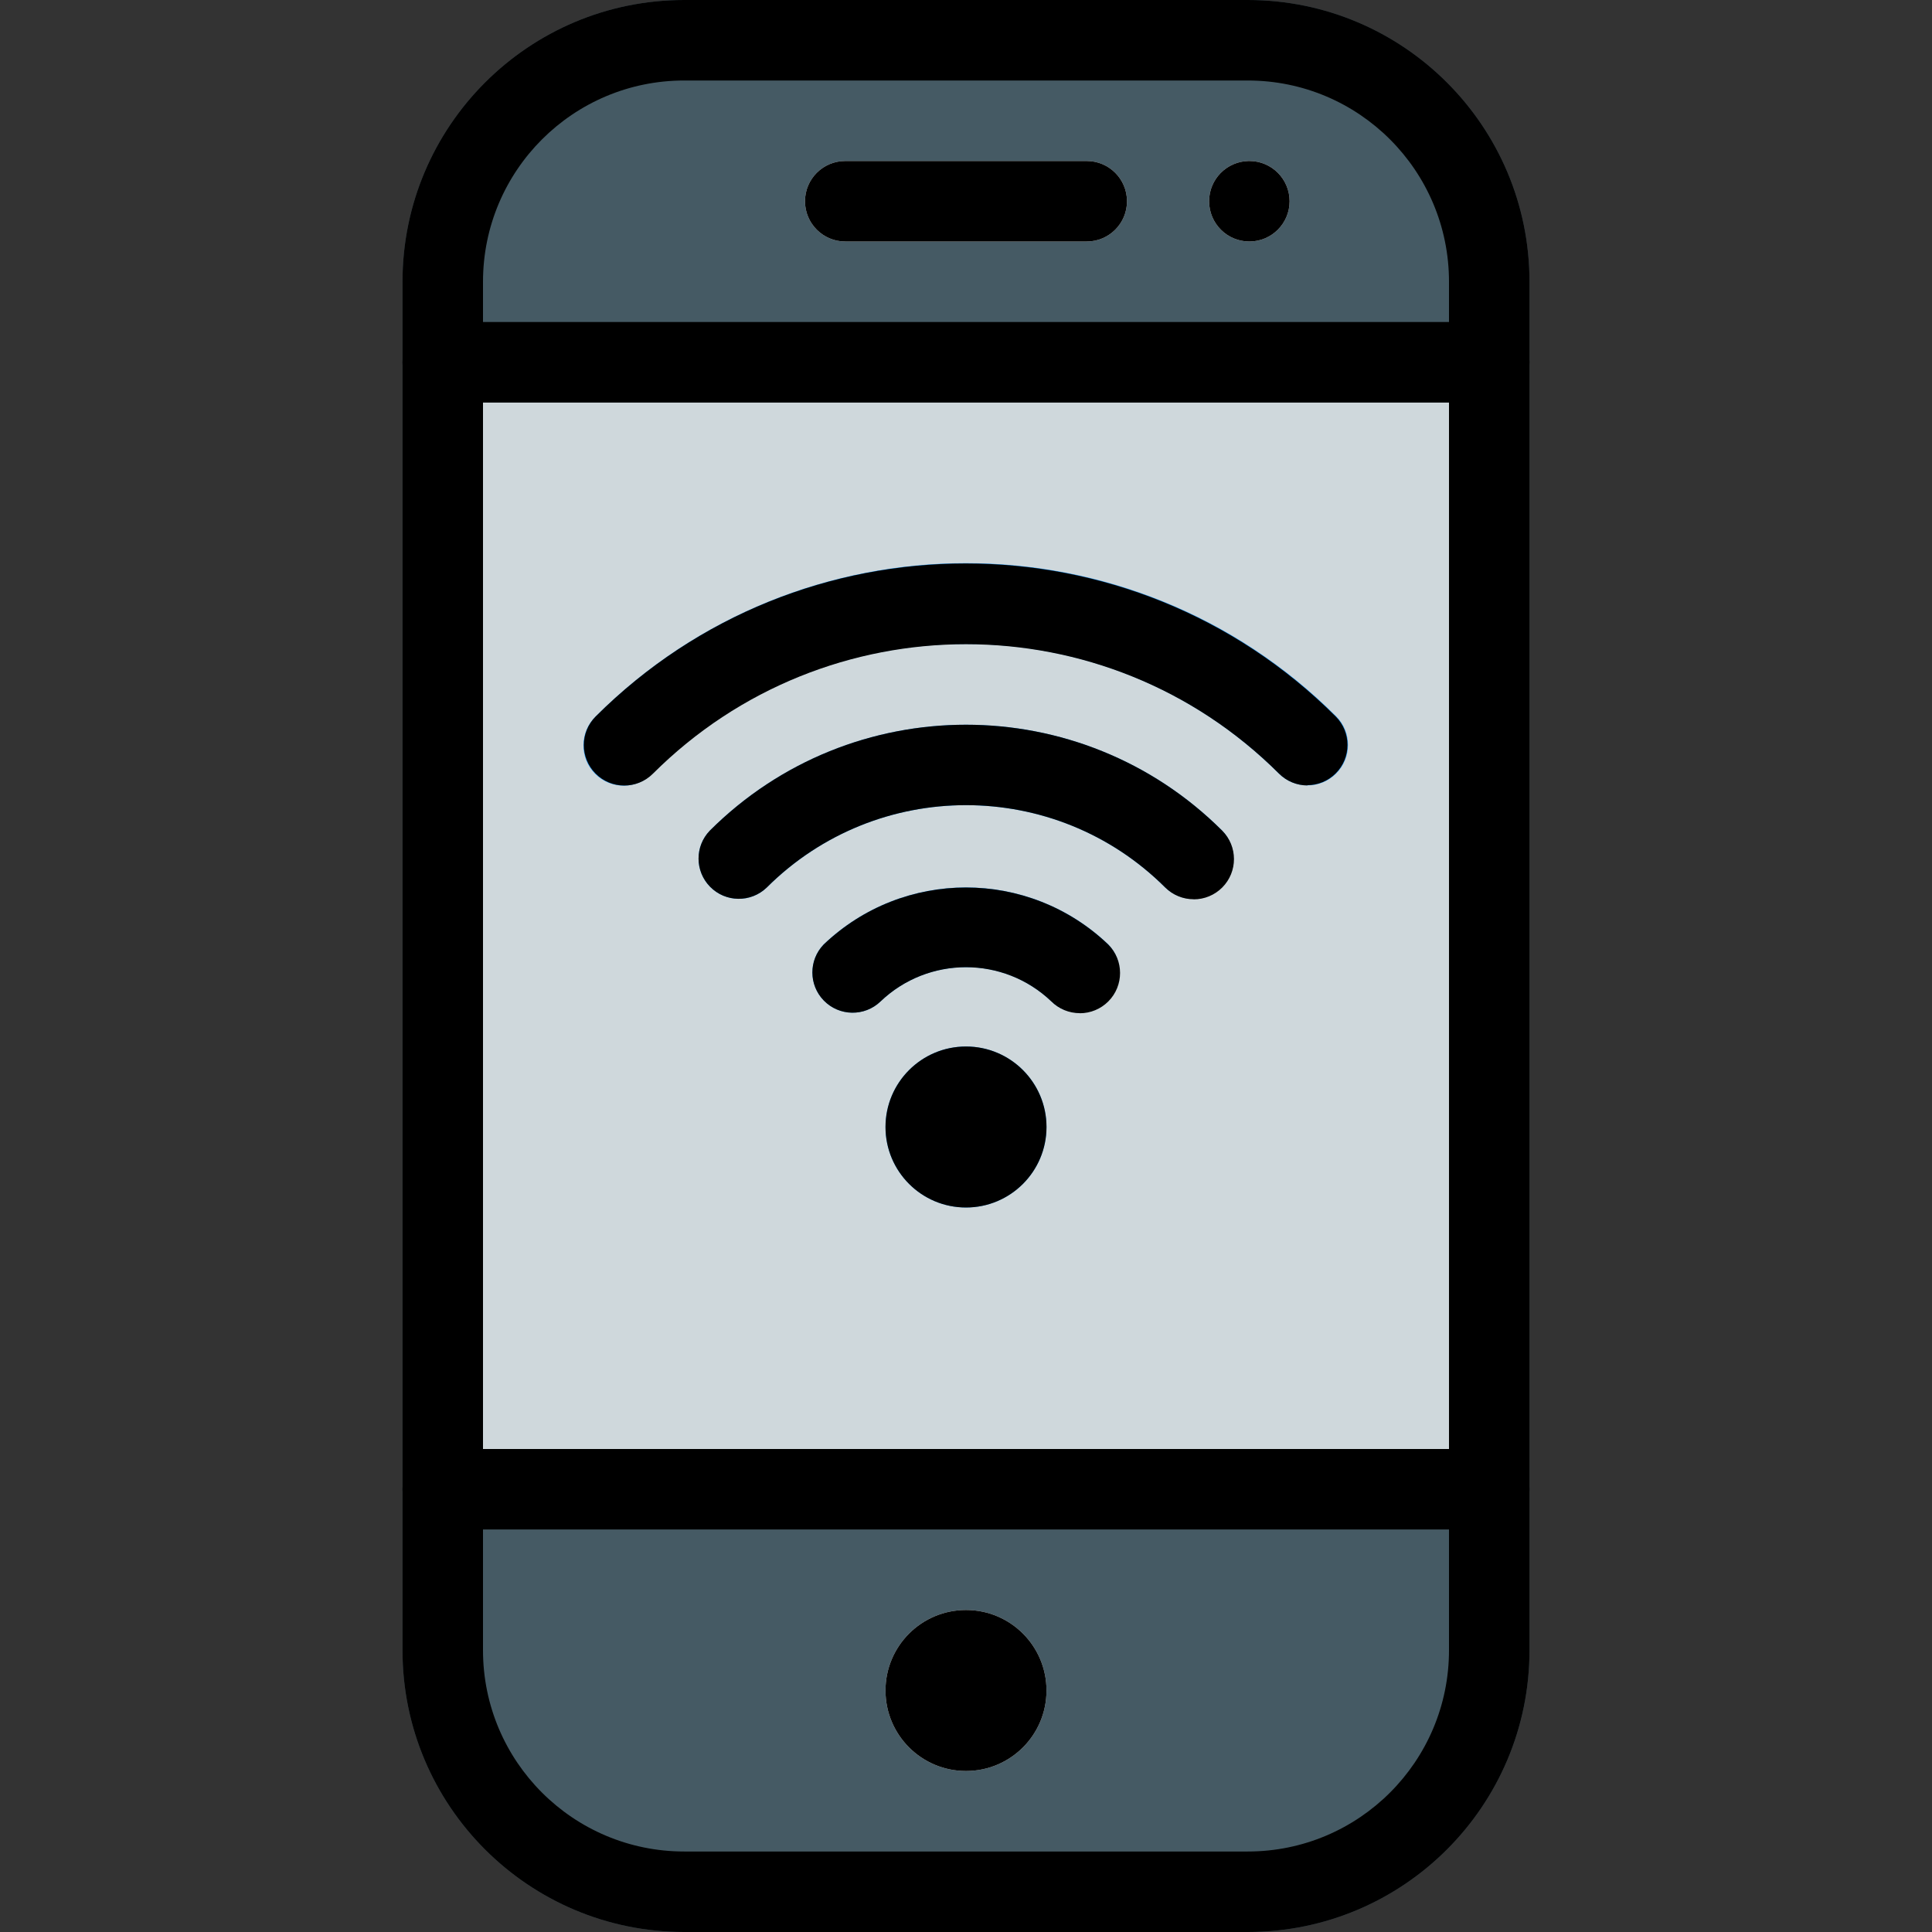 <?xml version="1.0" encoding="iso-8859-1"?>
<!-- Generator: Adobe Illustrator 19.0.0, SVG Export Plug-In . SVG Version: 6.00 Build 0)  -->
<svg version="1.1" id="Capa_1" xmlns="http://www.w3.org/2000/svg" xmlns:xlink="http://www.w3.org/1999/xlink" x="0px" y="0px"
	 viewBox="0 0 512 512" style="enable-background:new 0 0 512 512;" xml:space="preserve">
<rect x="0" y="0" width="512" height="512" fill="#333333" stroke="none"/>
<path style="fill:#455A64;" d="M181.333,0h149.333c41.237,0,74.667,33.429,74.667,74.667v362.667
	c0,41.237-33.429,74.667-74.667,74.667H181.333c-41.237,0-74.667-33.429-74.667-74.667V74.667C106.667,33.429,140.096,0,181.333,0z"
	/>
<rect x="128" y="106.667" style="fill:#CFD8DC;" width="256" height="277.333"/>
<g>
	<path style="fill:#FAFAFA;" d="M256,469.333c-11.782,0-21.333-9.551-21.333-21.333c0-11.782,9.551-21.333,21.333-21.333
		c11.782,0,21.333,9.551,21.333,21.333C277.333,459.782,267.782,469.333,256,469.333z"/>
	<path style="fill:#FAFAFA;" d="M288,64h-64c-5.891,0-10.667-4.776-10.667-10.667S218.109,42.667,224,42.667h64
		c5.891,0,10.667,4.776,10.667,10.667S293.891,64,288,64z"/>
	<path style="fill:#FAFAFA;" d="M331.093,64c-5.891,0-10.667-4.776-10.667-10.667c-0.001-5.809,4.646-10.55,10.453-10.667h0.213
		c5.891,0,10.667,4.776,10.667,10.667S336.984,64,331.093,64z"/>
</g>
<g>
	<path style="fill:#2196F3;" d="M218.283,250.283c-4.092,4.237-3.975,10.99,0.262,15.083c4.134,3.992,10.687,3.992,14.82,0
		c12.662-12.085,32.586-12.085,45.248,0c4.237,4.092,10.99,3.975,15.083-0.262c3.992-4.134,3.992-10.687,0-14.82
		C272.593,230.141,239.386,230.141,218.283,250.283z"/>
	<path style="fill:#2196F3;" d="M188.117,220.117c-4.092,4.237-3.975,10.99,0.262,15.083c4.134,3.992,10.687,3.992,14.82,0
		c29.184-29.104,76.416-29.104,105.6,0c4.237,4.092,10.99,3.975,15.083-0.262c3.992-4.134,3.992-10.687,0-14.82
		C286.358,182.709,225.642,182.709,188.117,220.117z"/>
	<path style="fill:#2196F3;" d="M354.133,189.867c-54.21-54.167-142.056-54.167-196.267,0c-4.237,4.093-4.355,10.845-0.262,15.083
		c4.093,4.237,10.845,4.355,15.083,0.262c0.089-0.086,0.176-0.173,0.262-0.262c45.85-45.748,120.08-45.748,165.931,0
		c4.165,4.212,10.956,4.25,15.168,0.085C358.26,200.87,358.298,194.079,354.133,189.867L354.133,189.867z"/>
	<path style="fill:#2196F3;" d="M256,277.333c-11.782,0-21.333,9.551-21.333,21.333c0,11.782,9.551,21.333,21.333,21.333
		c11.782,0,21.333-9.551,21.333-21.333C277.333,286.885,267.782,277.333,256,277.333z"/>
</g>
<path d="M330.667,512H181.333c-41.237,0-74.667-33.429-74.667-74.667V74.667C106.667,33.429,140.096,0,181.333,0h149.333
	c41.237,0,74.667,33.429,74.667,74.667l0,0v362.667C405.333,478.571,371.904,512,330.667,512z M181.333,21.333
	C151.878,21.333,128,45.211,128,74.667v362.667c0,29.455,23.878,53.333,53.333,53.333h149.333c29.455,0,53.333-23.878,53.333-53.333
	V74.667c0-29.455-23.878-53.333-53.333-53.333H181.333z"/>
<path d="M394.667,106.667H117.333c-5.891,0-10.667-4.776-10.667-10.667c0-5.891,4.776-10.667,10.667-10.667h277.333
	c5.891,0,10.667,4.776,10.667,10.667C405.333,101.891,400.558,106.667,394.667,106.667z"/>
<path d="M394.667,405.333H117.333c-5.891,0-10.667-4.776-10.667-10.667c0-5.891,4.776-10.667,10.667-10.667h277.333
	c5.891,0,10.667,4.776,10.667,10.667C405.333,400.558,400.558,405.333,394.667,405.333z"/>
<path d="M256,469.333c-11.782,0-21.333-9.551-21.333-21.333c0-11.782,9.551-21.333,21.333-21.333
	c11.782,0,21.333,9.551,21.333,21.333C277.333,459.782,267.782,469.333,256,469.333z"/>
<path d="M288,64h-64c-5.891,0-10.667-4.776-10.667-10.667S218.109,42.667,224,42.667h64c5.891,0,10.667,4.776,10.667,10.667
	S293.891,64,288,64z"/>
<path d="M331.093,64c-5.891,0-10.667-4.776-10.667-10.667c-0.001-5.809,4.646-10.55,10.453-10.667h0.213
	c5.891,0,10.667,4.776,10.667,10.667S336.984,64,331.093,64z"/>
<path d="M286.165,268.501c-2.831,0.005-5.548-1.115-7.552-3.115c-12.662-12.085-32.586-12.085-45.248,0
	c-4.237,4.092-10.99,3.975-15.083-0.262c-3.992-4.134-3.992-10.687,0-14.82c21.103-20.141,54.31-20.141,75.413,0
	c4.171,4.16,4.179,10.914,0.019,15.085c-2.006,2.011-4.731,3.139-7.571,3.134L286.165,268.501z"/>
<path d="M316.352,238.315c-2.831,0.005-5.548-1.115-7.552-3.115c-29.184-29.104-76.416-29.104-105.6,0
	c-4.237,4.092-10.99,3.975-15.083-0.262c-3.992-4.134-3.992-10.687,0-14.82c37.524-37.409,98.241-37.409,135.765,0
	c4.171,4.16,4.179,10.914,0.019,15.085c-2.006,2.011-4.731,3.139-7.571,3.134L316.352,238.315z"/>
<path d="M346.517,208.149c-2.831,0.005-5.548-1.115-7.552-3.115c-45.85-45.748-120.08-45.748-165.931,0
	c-4.189,4.189-10.979,4.189-15.168,0c-4.189-4.189-4.189-10.979,0-15.168c54.191-54.053,141.905-54.053,196.096,0
	c4.171,4.16,4.179,10.914,0.019,15.085c-2.006,2.011-4.731,3.139-7.571,3.134L346.517,208.149z"/>
<path d="M256,320c-11.782,0-21.333-9.551-21.333-21.333c0-11.782,9.551-21.333,21.333-21.333c11.782,0,21.333,9.551,21.333,21.333
	C277.333,310.449,267.782,320,256,320z"/>
<g>
</g>
<g>
</g>
<g>
</g>
<g>
</g>
<g>
</g>
<g>
</g>
<g>
</g>
<g>
</g>
<g>
</g>
<g>
</g>
<g>
</g>
<g>
</g>
<g>
</g>
<g>
</g>
<g>
</g>
</svg>
